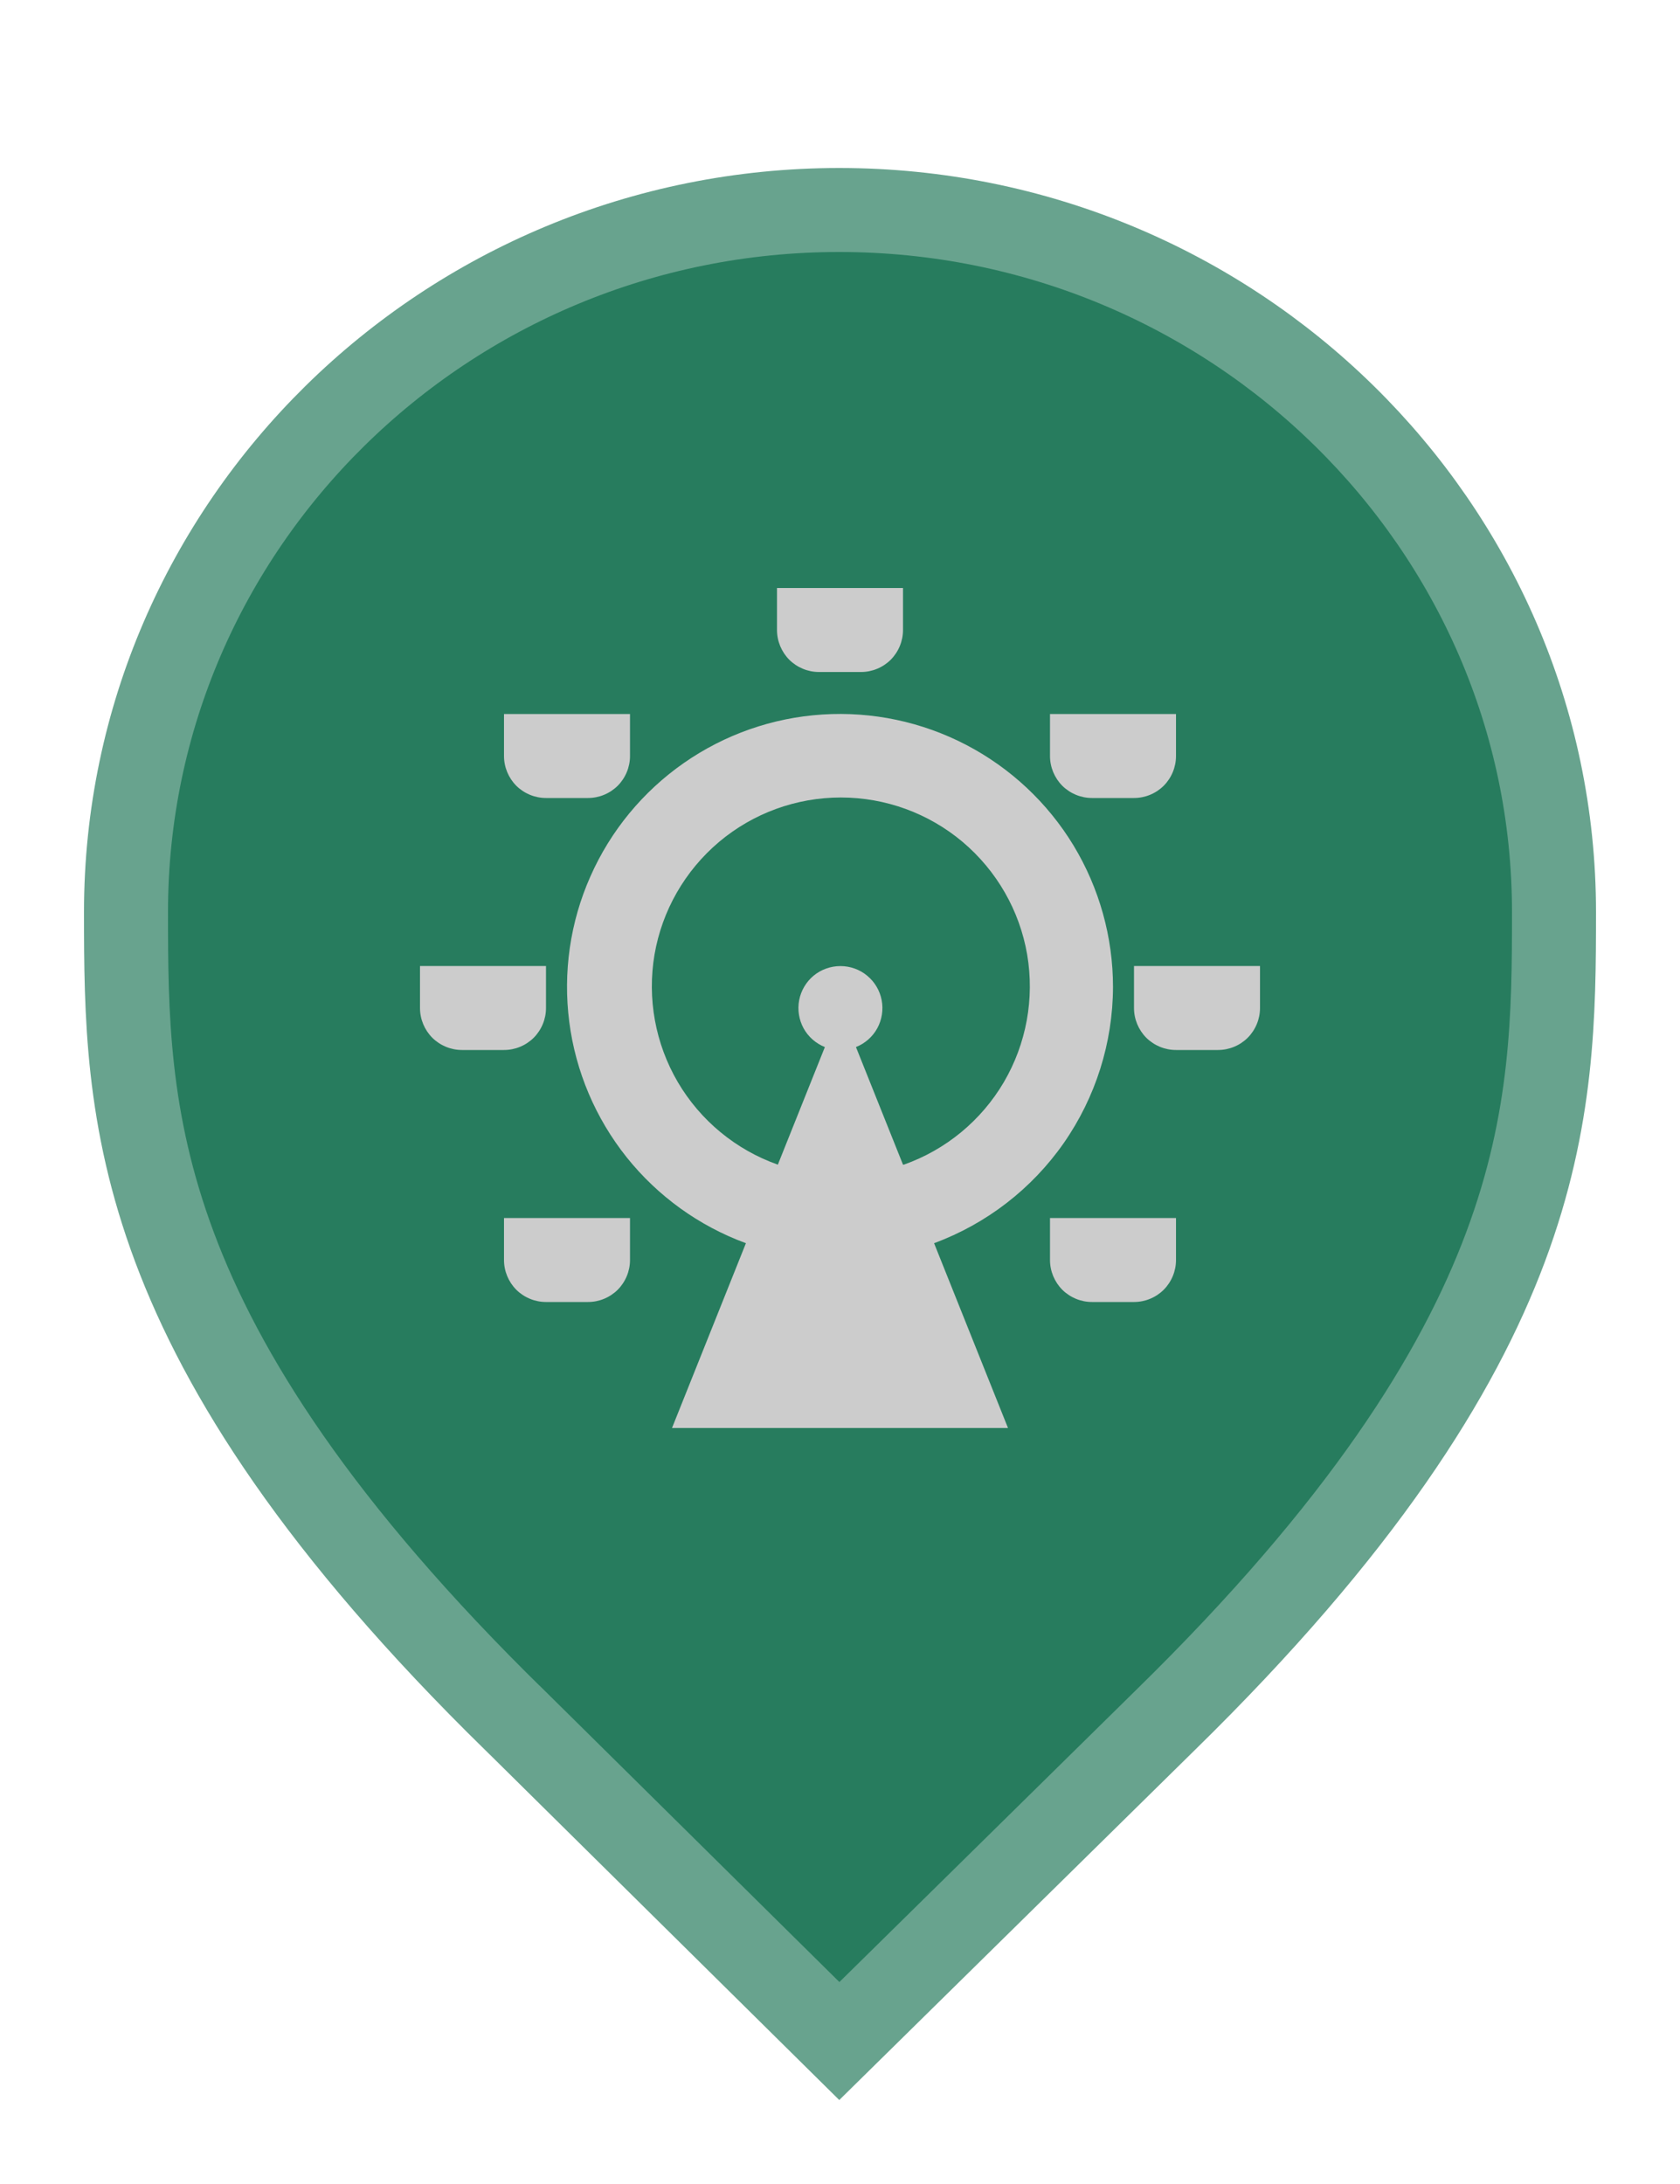 <svg width="20" height="26" viewBox="0 0 20 26" fill="none" xmlns="http://www.w3.org/2000/svg">
<path d="M6.129 20.479L6.127 20.478C3.79 18.19 2.645 16.366 2.077 14.846C1.51 13.328 1.5 12.073 1.5 10.857C1.5 6.249 5.305 2.5 9.991 2.5C14.679 2.5 18.5 6.25 18.5 10.857C18.5 12.073 18.49 13.328 17.923 14.846C17.355 16.366 16.21 18.19 13.873 20.478L13.872 20.479L9.992 24.298L6.129 20.479Z" fill="#277C5E" stroke="#68A38E"/>
<path d="M13.25 11.75C13.25 11.156 13.087 10.573 12.78 10.065C12.472 9.557 12.03 9.143 11.503 8.868C10.976 8.593 10.384 8.468 9.791 8.506C9.198 8.544 8.627 8.744 8.14 9.084C7.653 9.424 7.268 9.891 7.028 10.435C6.787 10.978 6.701 11.577 6.777 12.166C6.853 12.756 7.09 13.313 7.46 13.777C7.831 14.241 8.322 14.595 8.88 14.8L8 17H12L11.12 14.8C11.744 14.569 12.282 14.154 12.663 13.609C13.043 13.063 13.248 12.415 13.25 11.75V11.75ZM10.75 13.865L10.19 12.465C10.298 12.422 10.388 12.343 10.444 12.241C10.499 12.139 10.518 12.021 10.496 11.906C10.474 11.792 10.413 11.689 10.323 11.615C10.234 11.541 10.121 11.501 10.005 11.501C9.889 11.501 9.776 11.541 9.686 11.615C9.597 11.689 9.536 11.792 9.514 11.906C9.492 12.021 9.511 12.139 9.566 12.241C9.622 12.343 9.712 12.422 9.82 12.465L9.26 13.865C8.76 13.688 8.338 13.34 8.069 12.882C7.801 12.424 7.703 11.886 7.792 11.363C7.882 10.84 8.154 10.366 8.56 10.023C8.966 9.681 9.479 9.494 10.01 9.494C10.541 9.494 11.054 9.681 11.46 10.023C11.866 10.366 12.138 10.84 12.228 11.363C12.317 11.886 12.219 12.424 11.951 12.882C11.682 13.34 11.26 13.688 10.76 13.865H10.75ZM6 9V8.5H7.5V9C7.5 9.133 7.447 9.26 7.354 9.354C7.26 9.447 7.133 9.5 7 9.5H6.5C6.367 9.5 6.24 9.447 6.146 9.354C6.053 9.26 6 9.133 6 9ZM9.25 7.5V7H10.75V7.5C10.75 7.633 10.697 7.76 10.604 7.854C10.51 7.947 10.383 8 10.25 8H9.75C9.617 8 9.49 7.947 9.396 7.854C9.303 7.76 9.25 7.633 9.25 7.5ZM12.5 9V8.5H14V9C14 9.133 13.947 9.26 13.854 9.354C13.76 9.447 13.633 9.5 13.5 9.5H13C12.867 9.5 12.74 9.447 12.646 9.354C12.553 9.26 12.5 9.133 12.5 9ZM6 12.5H5.5C5.367 12.5 5.24 12.447 5.146 12.354C5.053 12.26 5 12.133 5 12V12V11.5H6.5V12C6.5 12.133 6.447 12.26 6.354 12.354C6.26 12.447 6.133 12.5 6 12.5ZM15 12C15 12.133 14.947 12.26 14.854 12.354C14.76 12.447 14.633 12.5 14.5 12.5H14C13.867 12.5 13.74 12.447 13.646 12.354C13.553 12.26 13.5 12.133 13.5 12V11.5H15V12ZM6 14.5H7.5V15C7.5 15.133 7.447 15.26 7.354 15.354C7.26 15.447 7.133 15.5 7 15.5H6.5C6.367 15.5 6.24 15.447 6.146 15.354C6.053 15.26 6 15.133 6 15V14.5ZM12.5 14.5H14V15C14 15.133 13.947 15.26 13.854 15.354C13.76 15.447 13.633 15.5 13.5 15.5H13C12.867 15.5 12.74 15.447 12.646 15.354C12.553 15.26 12.5 15.133 12.5 15V14.5Z" fill="#CCCCCC"/>
</svg>
